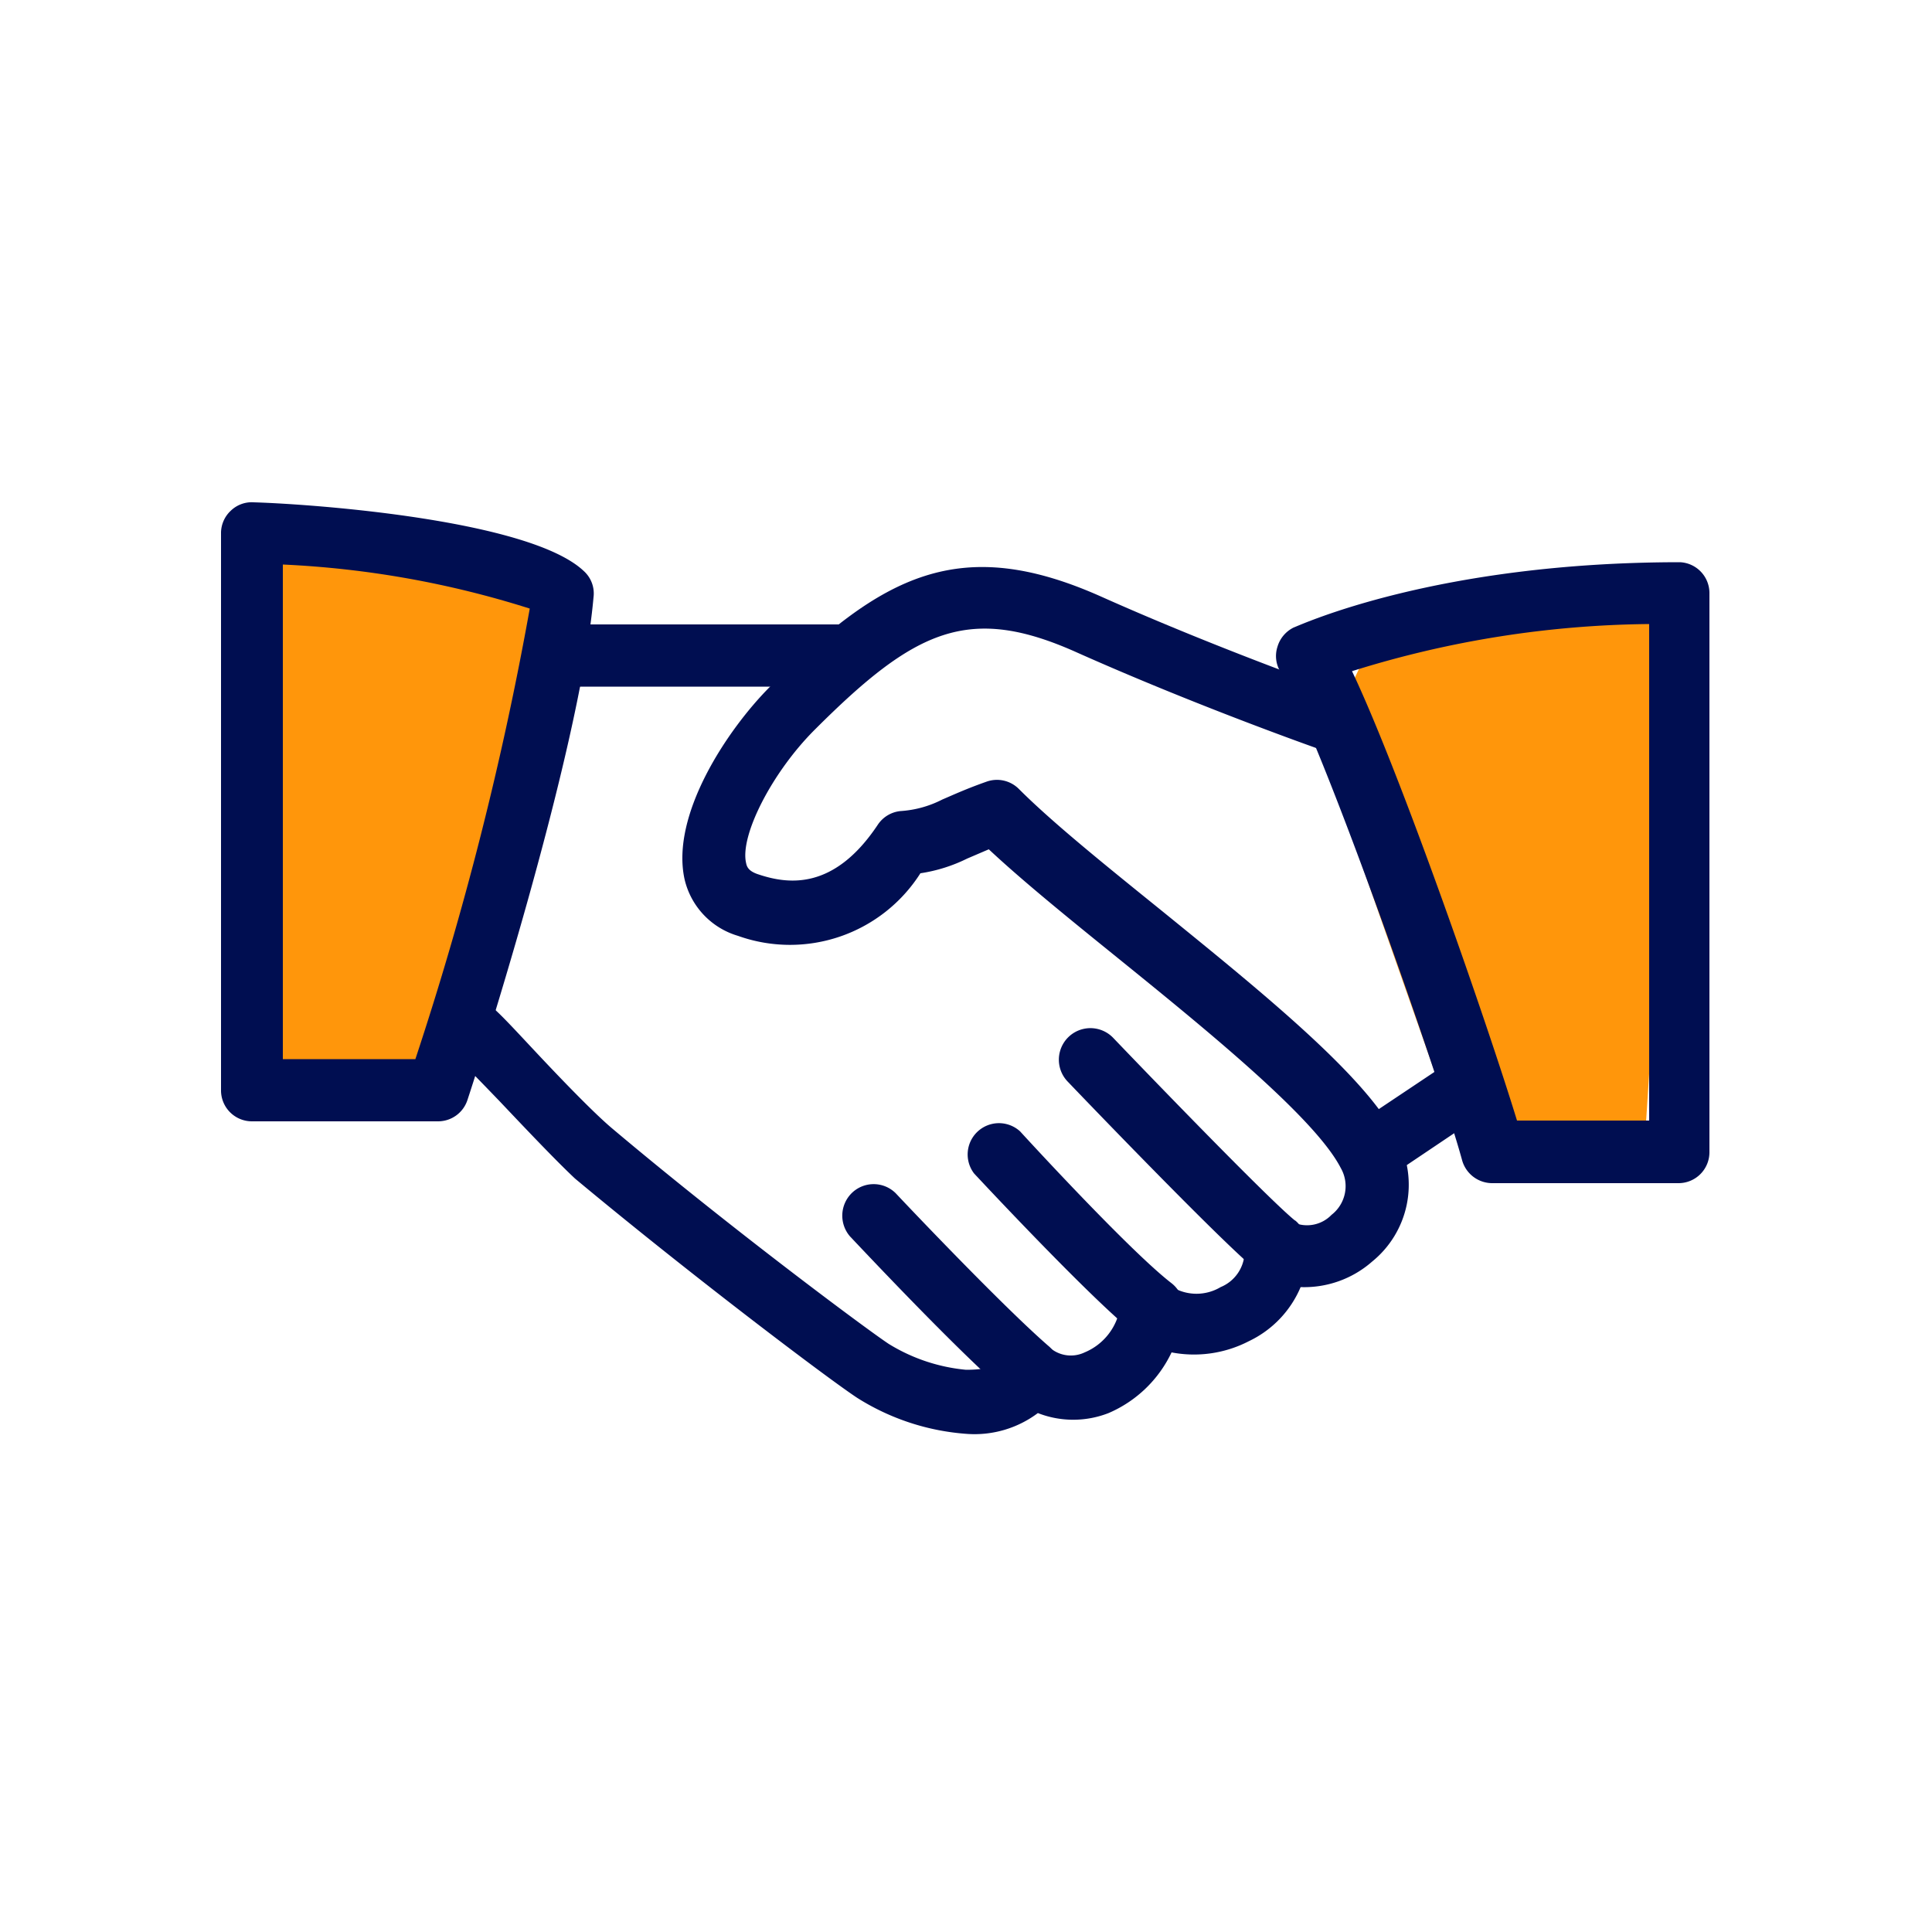 <svg id="Calque_1" data-name="Calque 1" xmlns="http://www.w3.org/2000/svg" viewBox="0 0 50 50"><defs><style>.cls-1{fill:#ff960b;}.cls-2{fill:#000e51;}</style></defs><polygon class="cls-1" points="5.72 13.75 8.61 13.75 13.75 15.12 15.01 17.77 11.34 28.2 6.64 28.2 5.72 13.75"/><polygon class="cls-1" points="43.48 15.37 40.58 15.37 35.44 16.74 34.19 19.39 37.86 29.81 42.55 29.81 43.48 15.37"/><path class="cls-2" d="M36.17,29.48c-.76-1.58-3.47-3.77-6.08-5.89-1.46-1.18-2.84-2.29-3.72-3.17a.8.8,0,0,0-.84-.19c-.54.19-.88.35-1.14.46a2.75,2.75,0,0,1-1.08.3.8.8,0,0,0-.59.35c-1.13,1.7-2.31,1.55-3.09,1.29-.25-.08-.3-.19-.32-.29-.17-.71.67-2.35,1.77-3.45,2.61-2.61,4-3.26,6.8-2,3.23,1.44,6.46,2.57,6.5,2.58a.8.8,0,0,0,1-.49.82.82,0,0,0-.49-1s-3.21-1.12-6.37-2.53c-3.68-1.65-5.7-.57-8.59,2.32-1.1,1.1-2.59,3.33-2.21,5a2,2,0,0,0,1.38,1.45,4,4,0,0,0,4.72-1.62,4.09,4.09,0,0,0,1.21-.38l.56-.24c.92.86,2.16,1.86,3.47,2.92,2.36,1.91,5,4.08,5.64,5.33a.94.94,0,0,1-.24,1.21.88.88,0,0,1-1,.19.81.81,0,0,0-.87,0,.79.79,0,0,0-.38.78,1,1,0,0,1-.62.9,1.22,1.22,0,0,1-1.25,0,.81.81,0,0,0-.84-.16.8.8,0,0,0-.51.67A1.52,1.52,0,0,1,28.07,35a.83.83,0,0,1-.92-.14.82.82,0,0,0-1.3.32c0,.08-.1.27-.85.27a4.63,4.63,0,0,1-2-.67c-.56-.37-4.1-3-7.15-5.57-.43-.36-1.18-1.13-1.83-1.82S12.94,26.22,12.66,26a.81.81,0,0,0-1,1.23c.25.21.74.72,1.27,1.27.71.75,1.45,1.53,1.95,2,3,2.5,6.59,5.21,7.31,5.68a6.12,6.12,0,0,0,2.85.93,2.73,2.73,0,0,0,1.82-.54,2.51,2.51,0,0,0,1.83,0A3.2,3.2,0,0,0,30.32,35a3.09,3.09,0,0,0,2-.29,2.72,2.72,0,0,0,1.34-1.4,2.66,2.66,0,0,0,1.85-.66A2.56,2.56,0,0,0,36.17,29.48Z"/><path class="cls-2" d="M21.79,16.16H14.56a.81.81,0,1,0,0,1.61h7.23a.81.81,0,0,0,0-1.61Z"/><path class="cls-2" d="M38.52,27.77a.8.8,0,0,0-1.11-.22l-2.35,1.57a.81.81,0,0,0-.22,1.12.82.82,0,0,0,.67.36.79.79,0,0,0,.44-.14l2.35-1.58A.8.8,0,0,0,38.52,27.77Z"/><path class="cls-2" d="M33.53,31.6c-.57-.45-3.14-3.09-4.73-4.75A.81.81,0,0,0,27.64,28c.41.43,4.05,4.22,4.9,4.89A.75.75,0,0,0,33,33a.8.8,0,0,0,.5-1.43Z"/><path class="cls-2" d="M30.32,33.21c-1-.77-3.38-3.34-3.92-3.93a.81.81,0,0,0-1.19,1.09s2.92,3.14,4.11,4.1a.86.86,0,0,0,.5.17.8.8,0,0,0,.5-1.43Z"/><path class="cls-2" d="M27.13,34.83c-1.15-1-3.49-3.46-3.95-3.95a.81.81,0,0,0-1.14,0A.82.82,0,0,0,22,32c.66.7,2.91,3.08,4.09,4.08a.78.78,0,0,0,.52.19.79.79,0,0,0,.61-.29A.81.81,0,0,0,27.13,34.83Z"/><path class="cls-2" d="M15.11,14.78C13.73,13.47,8.22,13.05,6.57,13a.78.78,0,0,0-.6.22.79.79,0,0,0-.25.58V28.21a.8.8,0,0,0,.8.81h4.82a.8.8,0,0,0,.76-.56c.12-.36,2.89-8.85,3.26-13A.78.78,0,0,0,15.11,14.78ZM10.75,27.41H7.32V14.61a24.82,24.82,0,0,1,6.39,1.14A84.58,84.58,0,0,1,10.75,27.41Z"/><path class="cls-2" d="M43.48,14.55c-6.31,0-9.81,1.62-10,1.69a.81.81,0,0,0-.42.5.78.78,0,0,0,.08.65c1,1.6,4.11,10.48,4.7,12.64a.81.81,0,0,0,.78.59h4.82a.8.8,0,0,0,.8-.8V15.36A.8.8,0,0,0,43.48,14.55ZM42.68,29H39.26c-.76-2.48-3-8.95-4.27-11.63a26.44,26.44,0,0,1,7.69-1.22Z"/></svg>